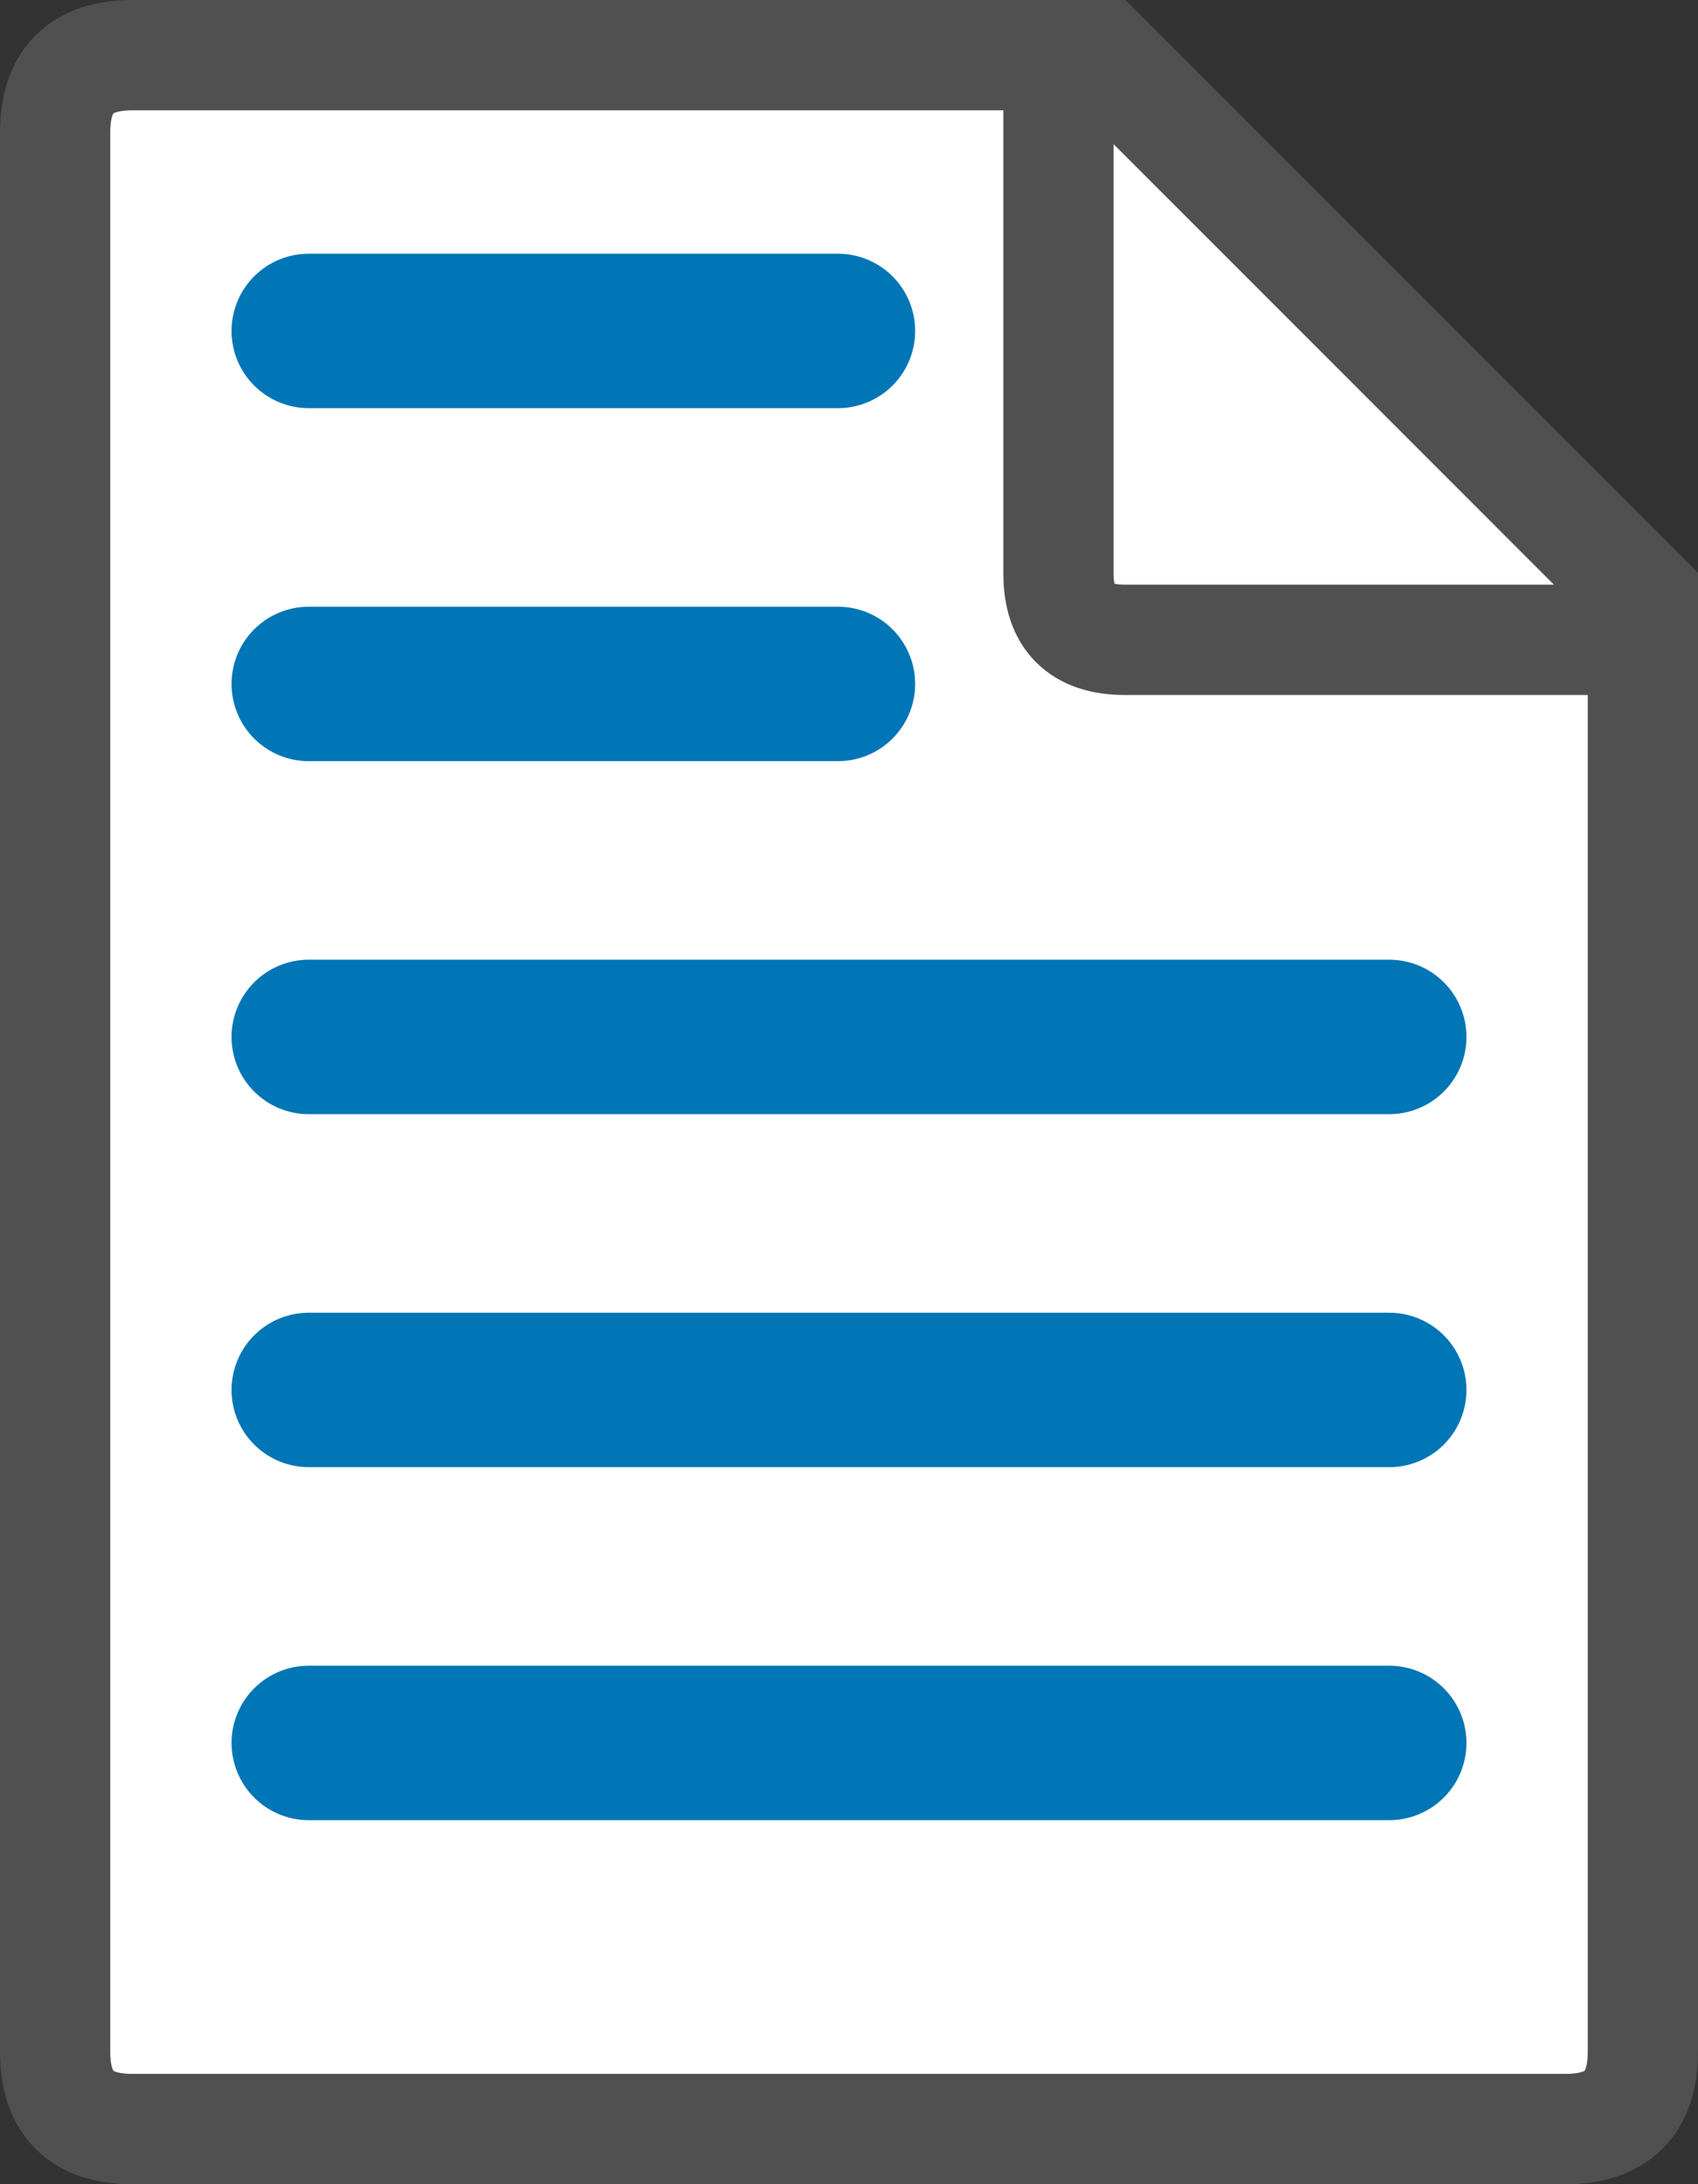 <svg xmlns="http://www.w3.org/2000/svg" viewBox="0 0 77 99">
<rect x="0" y="0" width="77" height="99" fill="#333333" stroke="none"/>
<defs><style>
.page {stroke-width:5;stroke:#505050;fill:white}
.corner {stroke-width:5;stroke:#505050;fill:none}
line {stroke-width:7;stroke:#0076b6;stroke-linecap:round}
</style></defs>
<path class="page" d="M2.5,6Q2.5,2.5 6,2.5H50L74.5,27V93Q74.5,96.5 71,96.5H6Q2.5,96.5 2.5,93Z"/>
<path class="corner" d="M48,3V26Q48,29 51,29H74"/>
<line x1="14" y1="15" x2="38" y2="15"/>
<line x1="14" y1="31" x2="38" y2="31"/>
<line x1="14" y1="47" x2="63" y2="47"/>
<line x1="14" y1="63" x2="63" y2="63"/>
<line x1="14" y1="79" x2="63" y2="79"/>
</svg>
